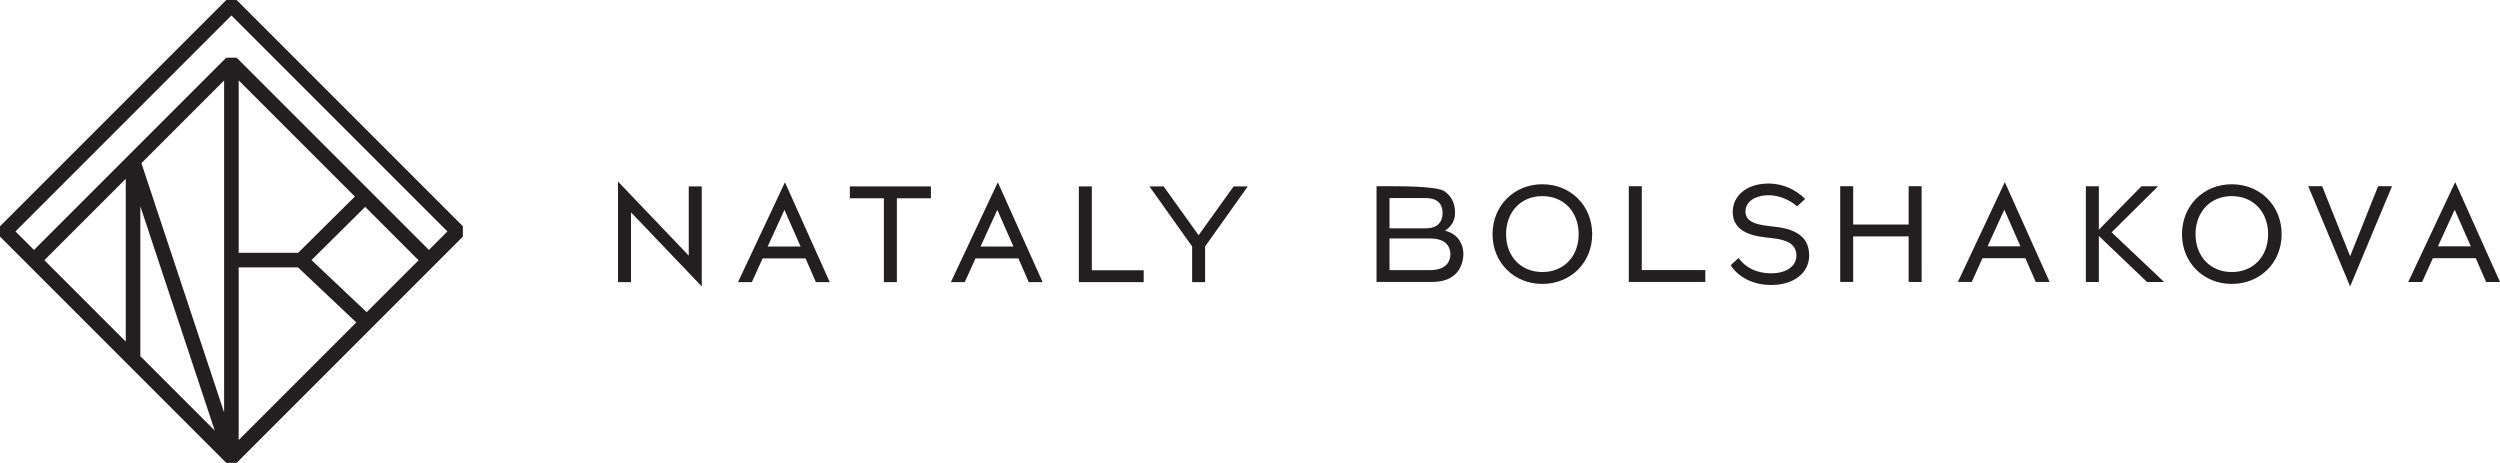<svg xmlns="http://www.w3.org/2000/svg" xmlns:xlink="http://www.w3.org/1999/xlink" width="336.189" height="62.247" viewBox="0 0 336.189 62.247"><path fill="#231F20" d="M32.099 35.955h7.974l7.838 7.407-15.812 15.811V35.955zm9.793-.981l7.216-7.156L56.288 35l-6.981 6.981-7.415-7.007zM18.873 47.898V27.744l10.006 30.16-10.006-10.006zM5.965 34.991l10.946-10.945v21.89L5.965 34.991zm13.05-13.049L30.137 10.82v44.643L19.015 21.942zm13.084-11.133L47.721 26.43l-7.627 7.563h-7.995V10.809zM2.081 31.124L31.123 2.082l29.042 29.042-2.488 2.487-25.86-25.859H30.43L4.569 33.611l-2.488-2.487zM30.43 0L0 30.43v1.387l30.43 30.43h1.387l30.43-30.43V30.43L31.817 0H30.43zm97.438 37.941h1.865l1.448-3.196h5.768l1.392 3.196h1.868l-6.025-13.429-6.316 13.429zm3.991-4.791l2.255-4.927 2.17 4.927h-4.425zm-6.675-8.085h-10.903v1.595h4.579v11.28h1.746V26.66h4.578zM99.243 37.941h1.865l1.448-3.196h5.768l1.391 3.196h1.868l-6.025-13.429-6.315 13.429zm3.991-4.791l2.254-4.927 2.17 4.927h-4.424zm-8.866-8.085h-1.747v9.311l-9.513-9.964V37.94h1.747v-9.387l9.513 9.964zm71.523 0l-4.707 6.565-4.707-6.565h-1.907l5.742 8.074v4.801h1.745v-4.801l.026-.037 5.716-8.037zm-20.811 0V37.94h8.718v-1.595h-6.973v-11.28z"/><defs><path id="a" d="M0 0h336.189v62.247H0z"/></defs><clipPath id="b"><use xlink:href="#a" overflow="visible"/></clipPath><path clip-path="url(#b)" fill="#231F20" d="M207.41 24.778c-3.819 0-6.7 2.888-6.7 6.72 0 3.81 2.881 6.682 6.7 6.682 3.82 0 6.701-2.872 6.701-6.682 0-3.832-2.881-6.72-6.701-6.72m0 11.805c-2.873 0-4.88-2.092-4.88-5.086 0-3.017 2.007-5.125 4.88-5.125s4.881 2.108 4.881 5.125c0 2.995-2.008 5.086-4.881 5.086m92.715-11.805c-3.82 0-6.701 2.888-6.701 6.72 0 3.81 2.881 6.682 6.701 6.682s6.7-2.872 6.7-6.682c0-3.832-2.88-6.72-6.7-6.72m0 11.805c-2.872 0-4.88-2.092-4.88-5.086 0-3.017 2.008-5.125 4.88-5.125 2.873 0 4.881 2.108 4.881 5.125 0 2.995-2.008 5.086-4.881 5.086m-81.089-11.542v12.875h10.289v-1.595h-8.544v-11.28zm97 9.415l-3.762-9.415h-1.871l5.633 13.477 5.633-13.477h-1.87zm-52.75 3.461h1.865l1.447-3.196h5.768l1.392 3.196h1.868l-6.025-13.429-6.315 13.429zm3.992-4.792l2.254-4.927 2.17 4.927h-4.424zm-23.993 1.251c0-2.273-1.418-3.502-4.465-3.869l-1.298-.159c-1.386-.184-2.802-.554-2.802-1.898 0-1.611 1.796-2.197 3.004-2.197h.177c1.254 0 2.763.602 3.762 1.498l1.081-1.003c-1.278-1.294-3.088-2.067-4.843-2.067h-.178c-2.774.019-4.714 1.593-4.714 3.828 0 1.948 1.402 3.06 4.286 3.396l1.3.158c1.387.178 2.979.6 2.979 2.312 0 1.397-1.324 2.352-3.295 2.374h-.104c-2.782 0-4.043-1.563-4.377-2.067l-1.065.988c1.068 1.66 3.102 2.651 5.442 2.651h.097c2.952-.019 5.013-1.641 5.013-3.945m-47.76 2.652c1.174-.968 1.265-2.449 1.265-2.88 0-1.146-.577-2.544-2.194-3.041l-.263-.081.218-.168c.995-.77 1.11-1.678 1.11-2.294 0-1.241-.479-2.201-1.423-2.853-.361-.251-1.732-.671-6.876-.671h-2.254v12.875h7.105c.889.001 2.228.001 3.312-.887m-8.67-10.391h4.925c1.425 0 2.21.704 2.21 1.984 0 .949-.397 2.079-2.285 2.079h-4.85v-4.063zm0 5.433h5.488c2.437 0 2.699 1.479 2.699 2.117 0 .641-.267 2.134-2.737 2.134h-5.45V32.07zm71.556 5.847V25.041h-1.747v5.151h-7.456v-5.151h-1.746v12.876h1.746v-6.129h7.456v6.129zm23.832-7.03v-5.845h-1.747v12.875h1.747v-6.188l6.48 6.188h2.299l-7.062-6.675 6.248-6.2h-2.23zm50.687 3.834l1.391 3.195h1.868l-6.025-13.429-6.314 13.429h1.865l1.447-3.195h5.768zm-2.836-6.523l2.171 4.927h-4.424l2.253-4.927z"/></svg>